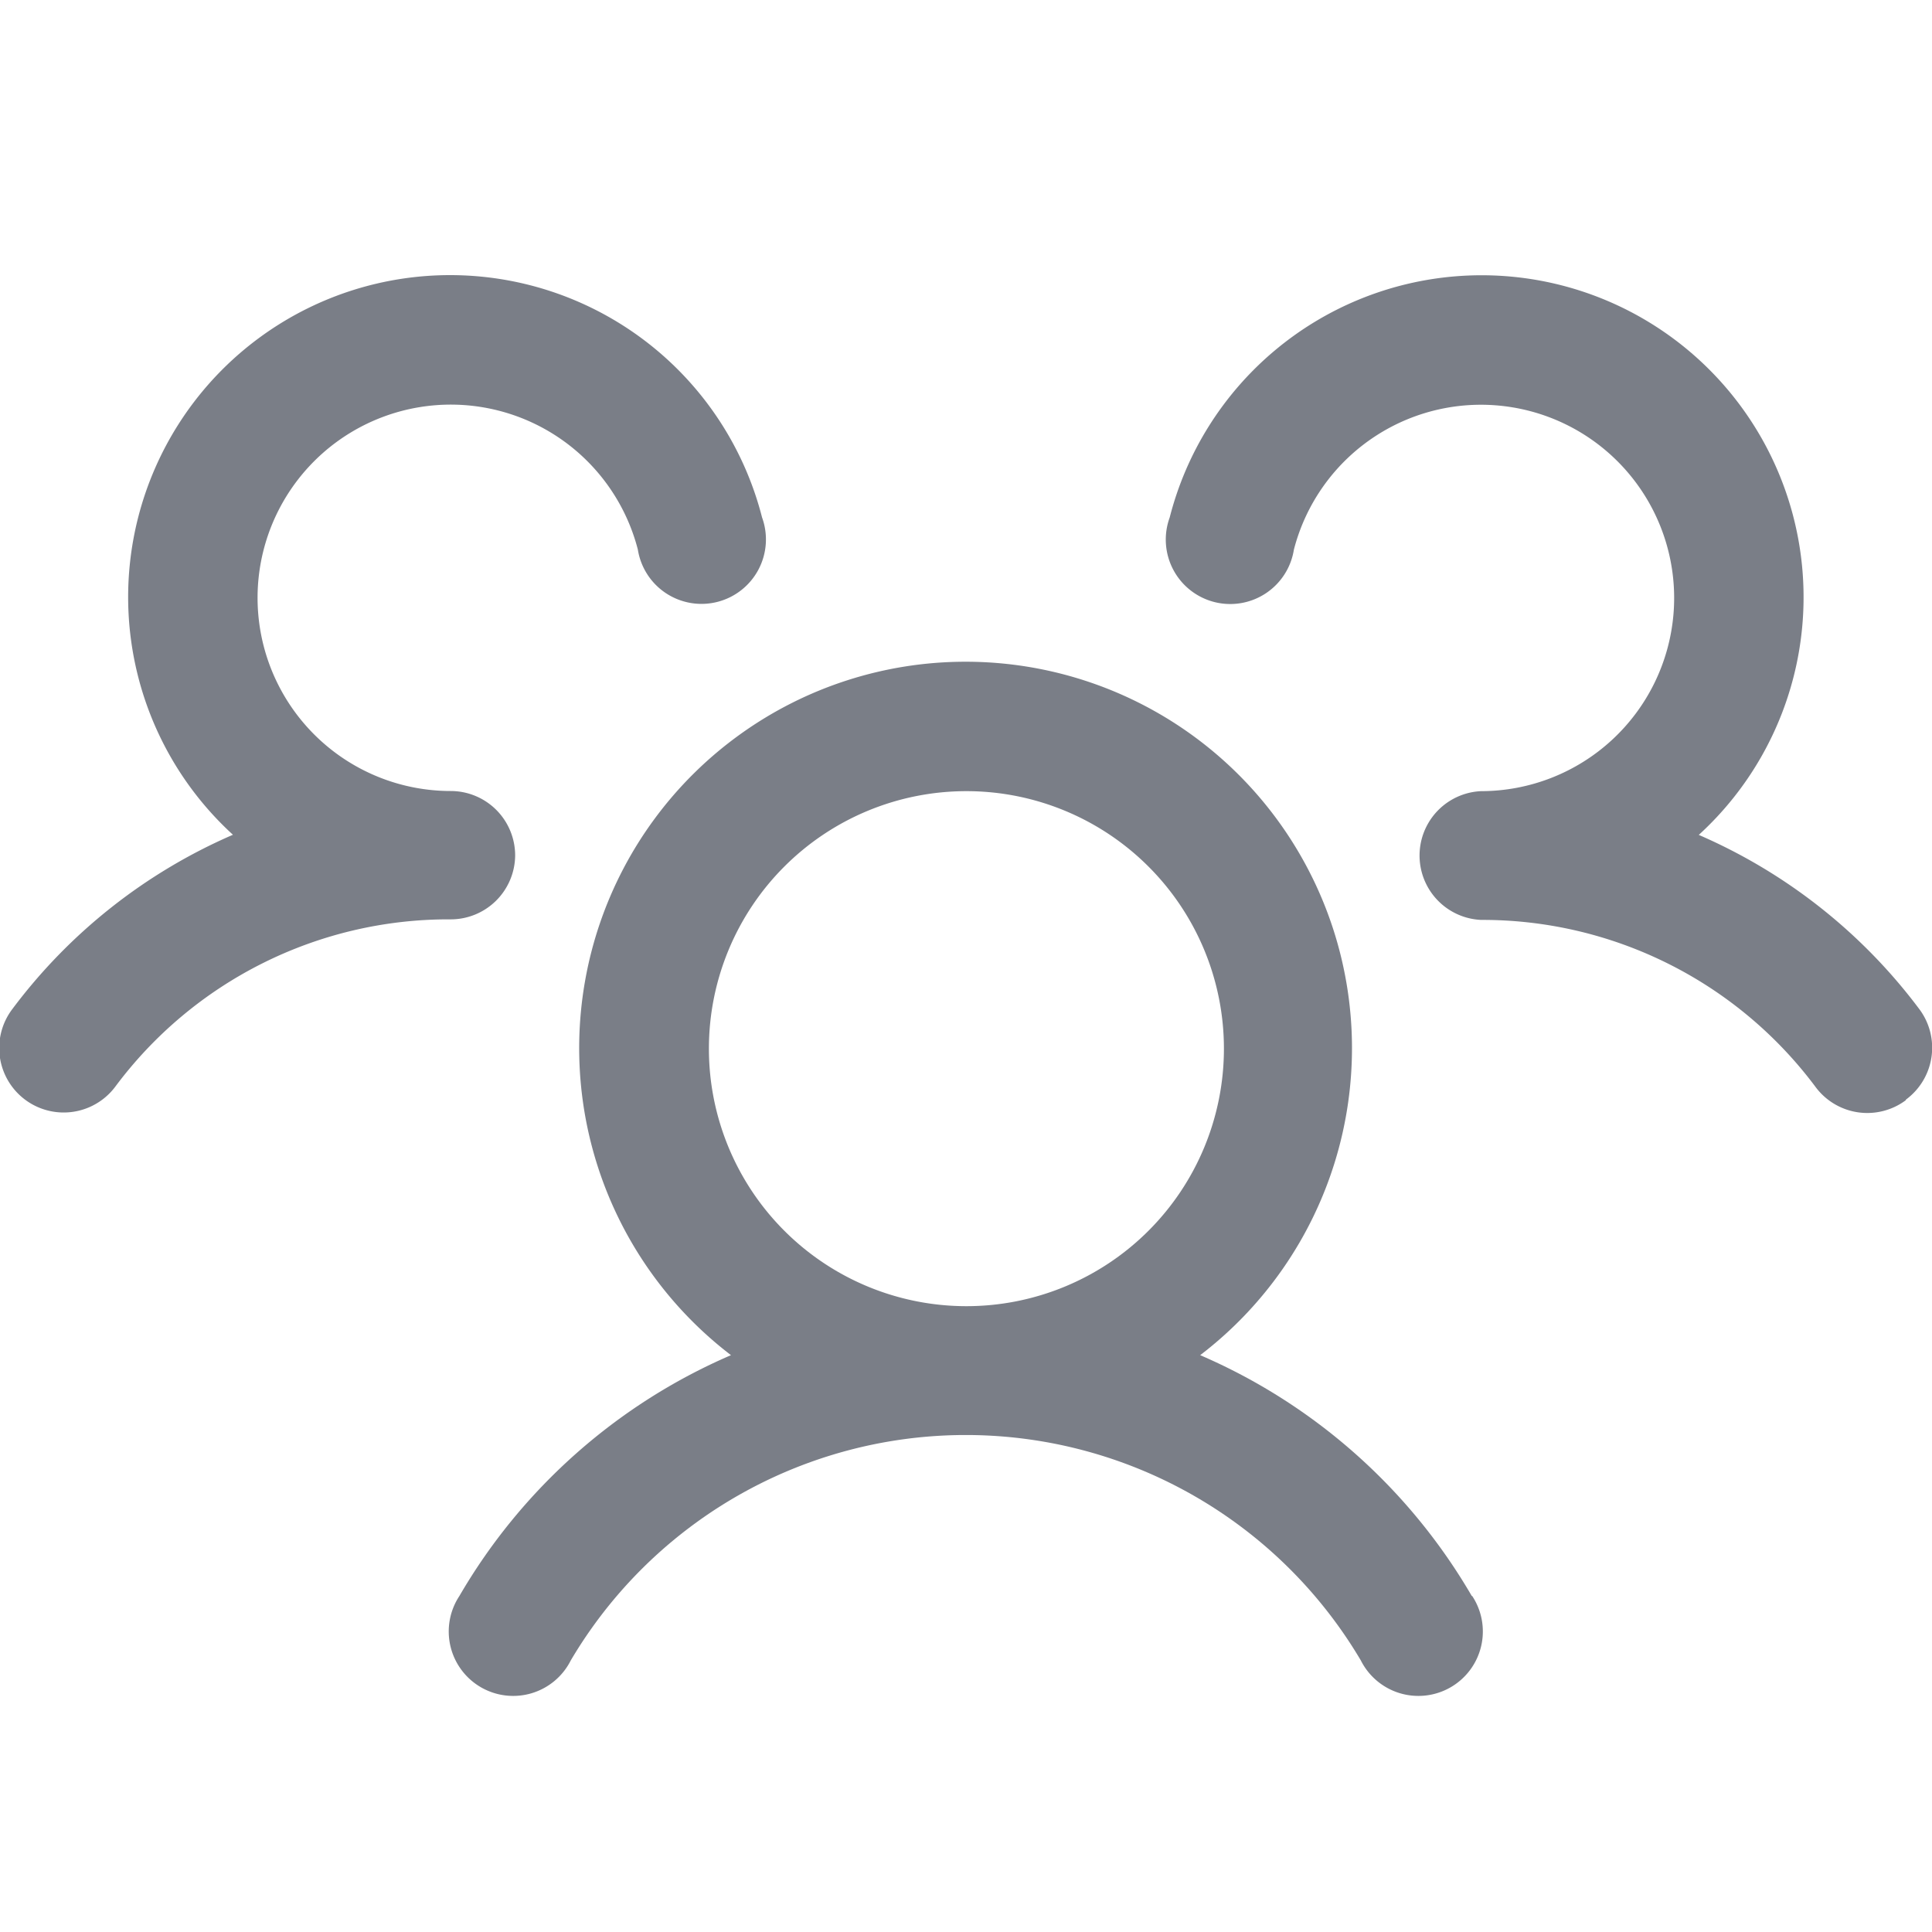 <svg xmlns="http://www.w3.org/2000/svg" width="14" height="14" viewBox="0 0 14 14">
    <path style="fill:none" d="M0 0h14v14H0z"/>
    <path data-name="패스 265" d="M21.808 53.98a.467.467 0 0 1-.653-.093 3.01 3.01 0 0 0-2.426-1.213.467.467 0 0 1 0-.933 1.4 1.4 0 1 0-1.356-1.75.467.467 0 1 1-.9-.233 2.333 2.333 0 1 1 3.834 2.3 3.963 3.963 0 0 1 1.6 1.265.467.467 0 0 1-.1.654zm-3.143 3.593a.467.467 0 1 1-.807.467 3.325 3.325 0 0 0-5.725 0 .467.467 0 1 1-.807-.467 4.2 4.2 0 0 1 1.968-1.745 2.8 2.8 0 1 1 3.4 0 4.2 4.2 0 0 1 1.968 1.745zM15 55.473a1.866 1.866 0 1 0-1.866-1.866A1.866 1.866 0 0 0 15 55.473zm-3.27-3.266a.467.467 0 0 0-.467-.467 1.4 1.4 0 1 1 1.356-1.75.467.467 0 1 0 .9-.233 2.333 2.333 0 1 0-3.834 2.3 3.963 3.963 0 0 0-1.6 1.265.467.467 0 1 0 .747.561 3.01 3.01 0 0 1 2.426-1.213.467.467 0 0 0 .472-.463z" transform="translate(-7.997 -46.008)" style="fill:#7a7e87"/>
</svg>
